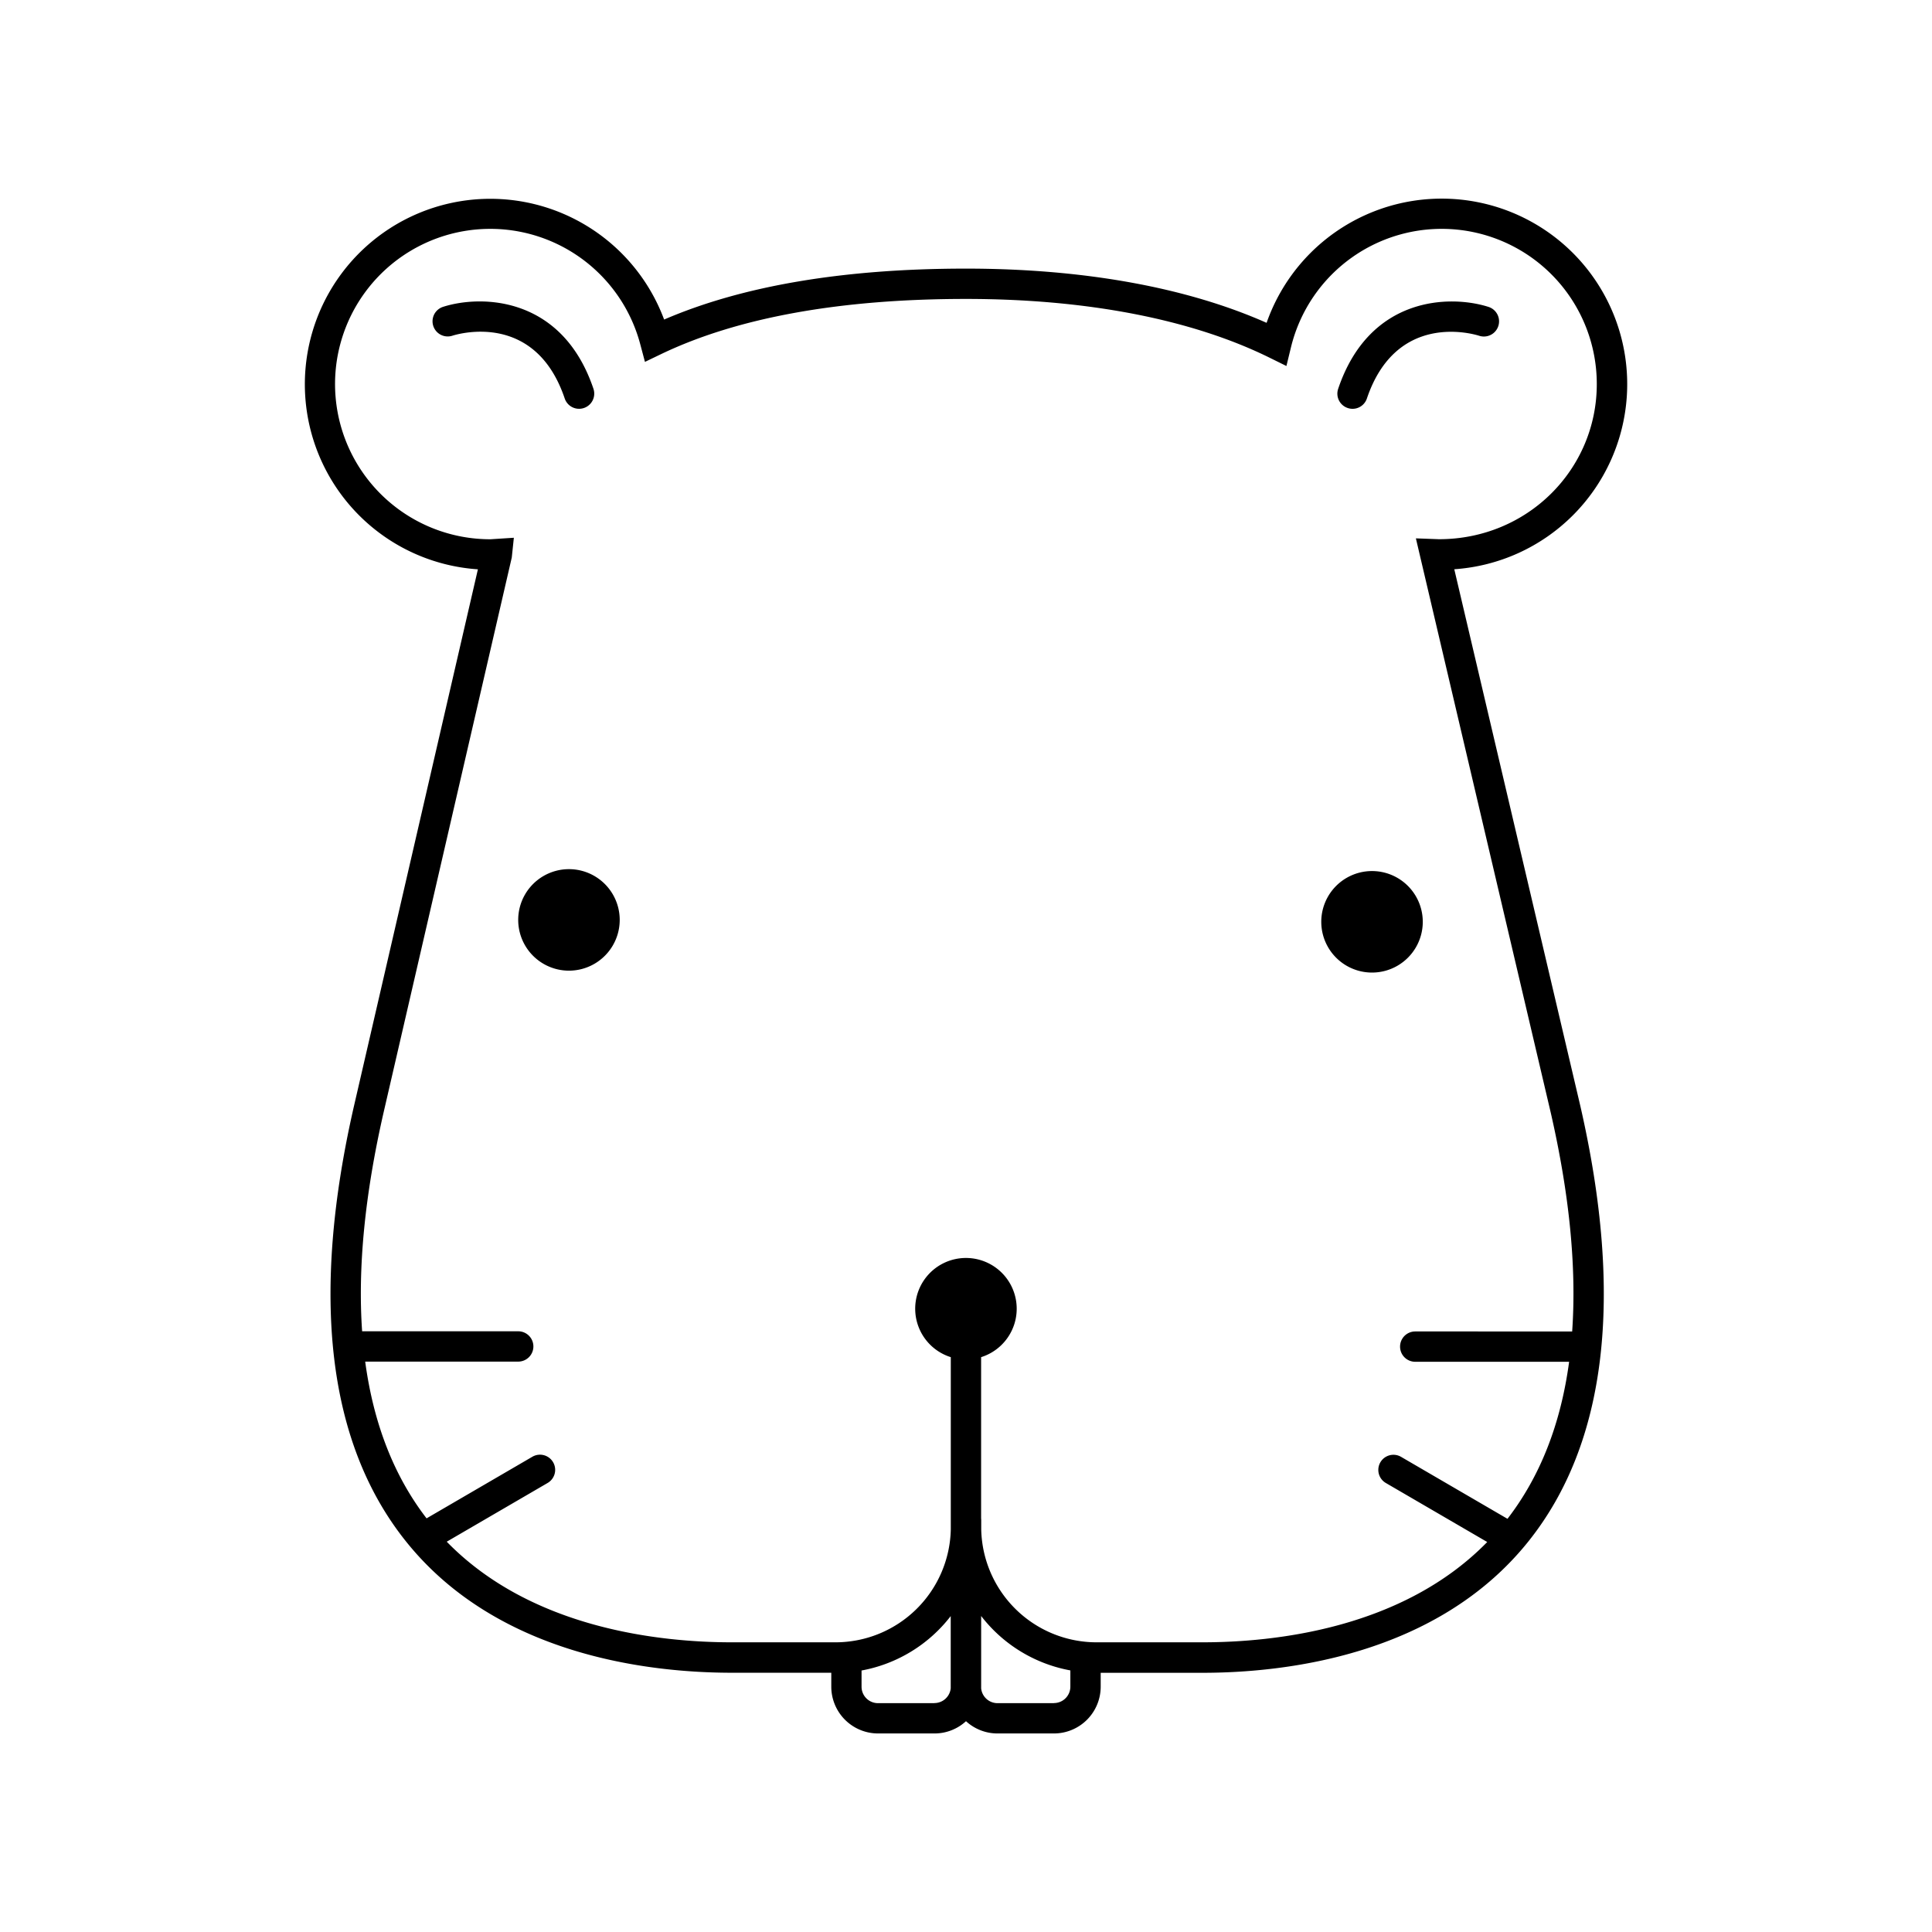 <svg t="1640857516566" class="icon" viewBox="0 0 1024 1024" version="1.1" xmlns="http://www.w3.org/2000/svg"
     p-id="26560" width="200" height="200">
  <path d="M301.56 487.57m-26.9 0a26.9 26.9 0 1 0 53.8 0 26.9 26.9 0 1 0-53.8 0Z" p-id="26561"></path>
  <path d="M727.2 488.58m-26.9 0a26.9 26.9 0 1 0 53.8 0 26.9 26.9 0 1 0-53.8 0Z" p-id="26562"></path>
  <path
    d="M770.8 301.71a98.33 98.33 0 1 0-99.48-130.6c-42.41-18.83-97.22-28.74-159.32-28.74-64.67 0-118.44 9.06-160 27a98.3 98.3 0 1 0-98.7 132.38l-65.66 284.36c-23.18 101.18-14 178.77 27.33 230.61 48.44 60.79 129.18 69.87 173 69.87h52.63V894a24.8 24.8 0 0 0 24.77 24.77h29.93a24.67 24.67 0 0 0 16.7-6.5 24.67 24.67 0 0 0 16.7 6.5h29.95A24.8 24.8 0 0 0 583.39 894v-7.38h53.87c43.81 0 124.55-9.08 173-69.86 41.31-51.85 50.51-129.44 27.33-230.66z m-275.52 601h-29.94a8.71 8.71 0 0 1-8.7-8.7v-8.61a77.27 77.27 0 0 0 47.26-28.84V894.83a8.71 8.71 0 0 1-8.62 7.83z m63.35 0h-29.95a8.71 8.71 0 0 1-8.65-7.87v-38.33a77.27 77.27 0 0 0 47.28 28.84V894a8.71 8.71 0 0 1-8.69 8.66zM799 805l-56.39-32.83A8 8 0 0 0 734.5 786l53.76 31.3c-44.89 46-112.86 53.16-151 53.16h-56.19a61.18 61.18 0 0 1-61-59.79v-4.85a8.13 8.13 0 0 0-0.06-1v-85.5a26.9 26.9 0 1 0-16.07 0v91.35a61.18 61.18 0 0 1-61 59.79h-54.99c-38.19 0-106.28-7.23-151.17-53.33L290.26 786a8 8 0 0 0-8.1-13.89l-56.07 32.65q-25.86-33.59-32.53-83.08h81.11a8 8 0 0 0 0-16.07h-82.74q-3.52-50.71 11.37-115.94l67.95-294.18 1.1-10.47-12.42 0.8a82.26 82.26 0 1 1 79.41-103.4l2.5 9.38 8.74-4.2C391 168.27 445.32 158.44 512 158.44c63.93 0 119.54 10.76 160.83 31.11l9 4.44 2.37-9.75a82.21 82.21 0 0 1 162.13 19.36c0 45.32-36.84 82.19-83.6 82.19h-0.13l-12.15-0.45 71.47 304.36q14.92 65.17 11.36 116H750.1a8 8 0 0 0 0 16.07h81.57Q825 771.26 799 805z"
    p-id="26563"></path>
  <path
    d="M299.31 211.2a8 8 0 1 0 15.23-5.13c-16.57-49.14-59.38-49.92-79.67-43.45a8 8 0 0 0 4.85 15.33c4.45-1.41 44.21-12.29 59.59 33.25zM714.28 216.24a8 8 0 0 0 10.19-5c15.37-45.53 55.16-34.66 59.6-33.25a8 8 0 0 0 4.85-15.33c-20.34-6.5-63.1-5.72-79.67 43.45a8 8 0 0 0 5.03 10.13z"
    p-id="26564"></path>
</svg>
